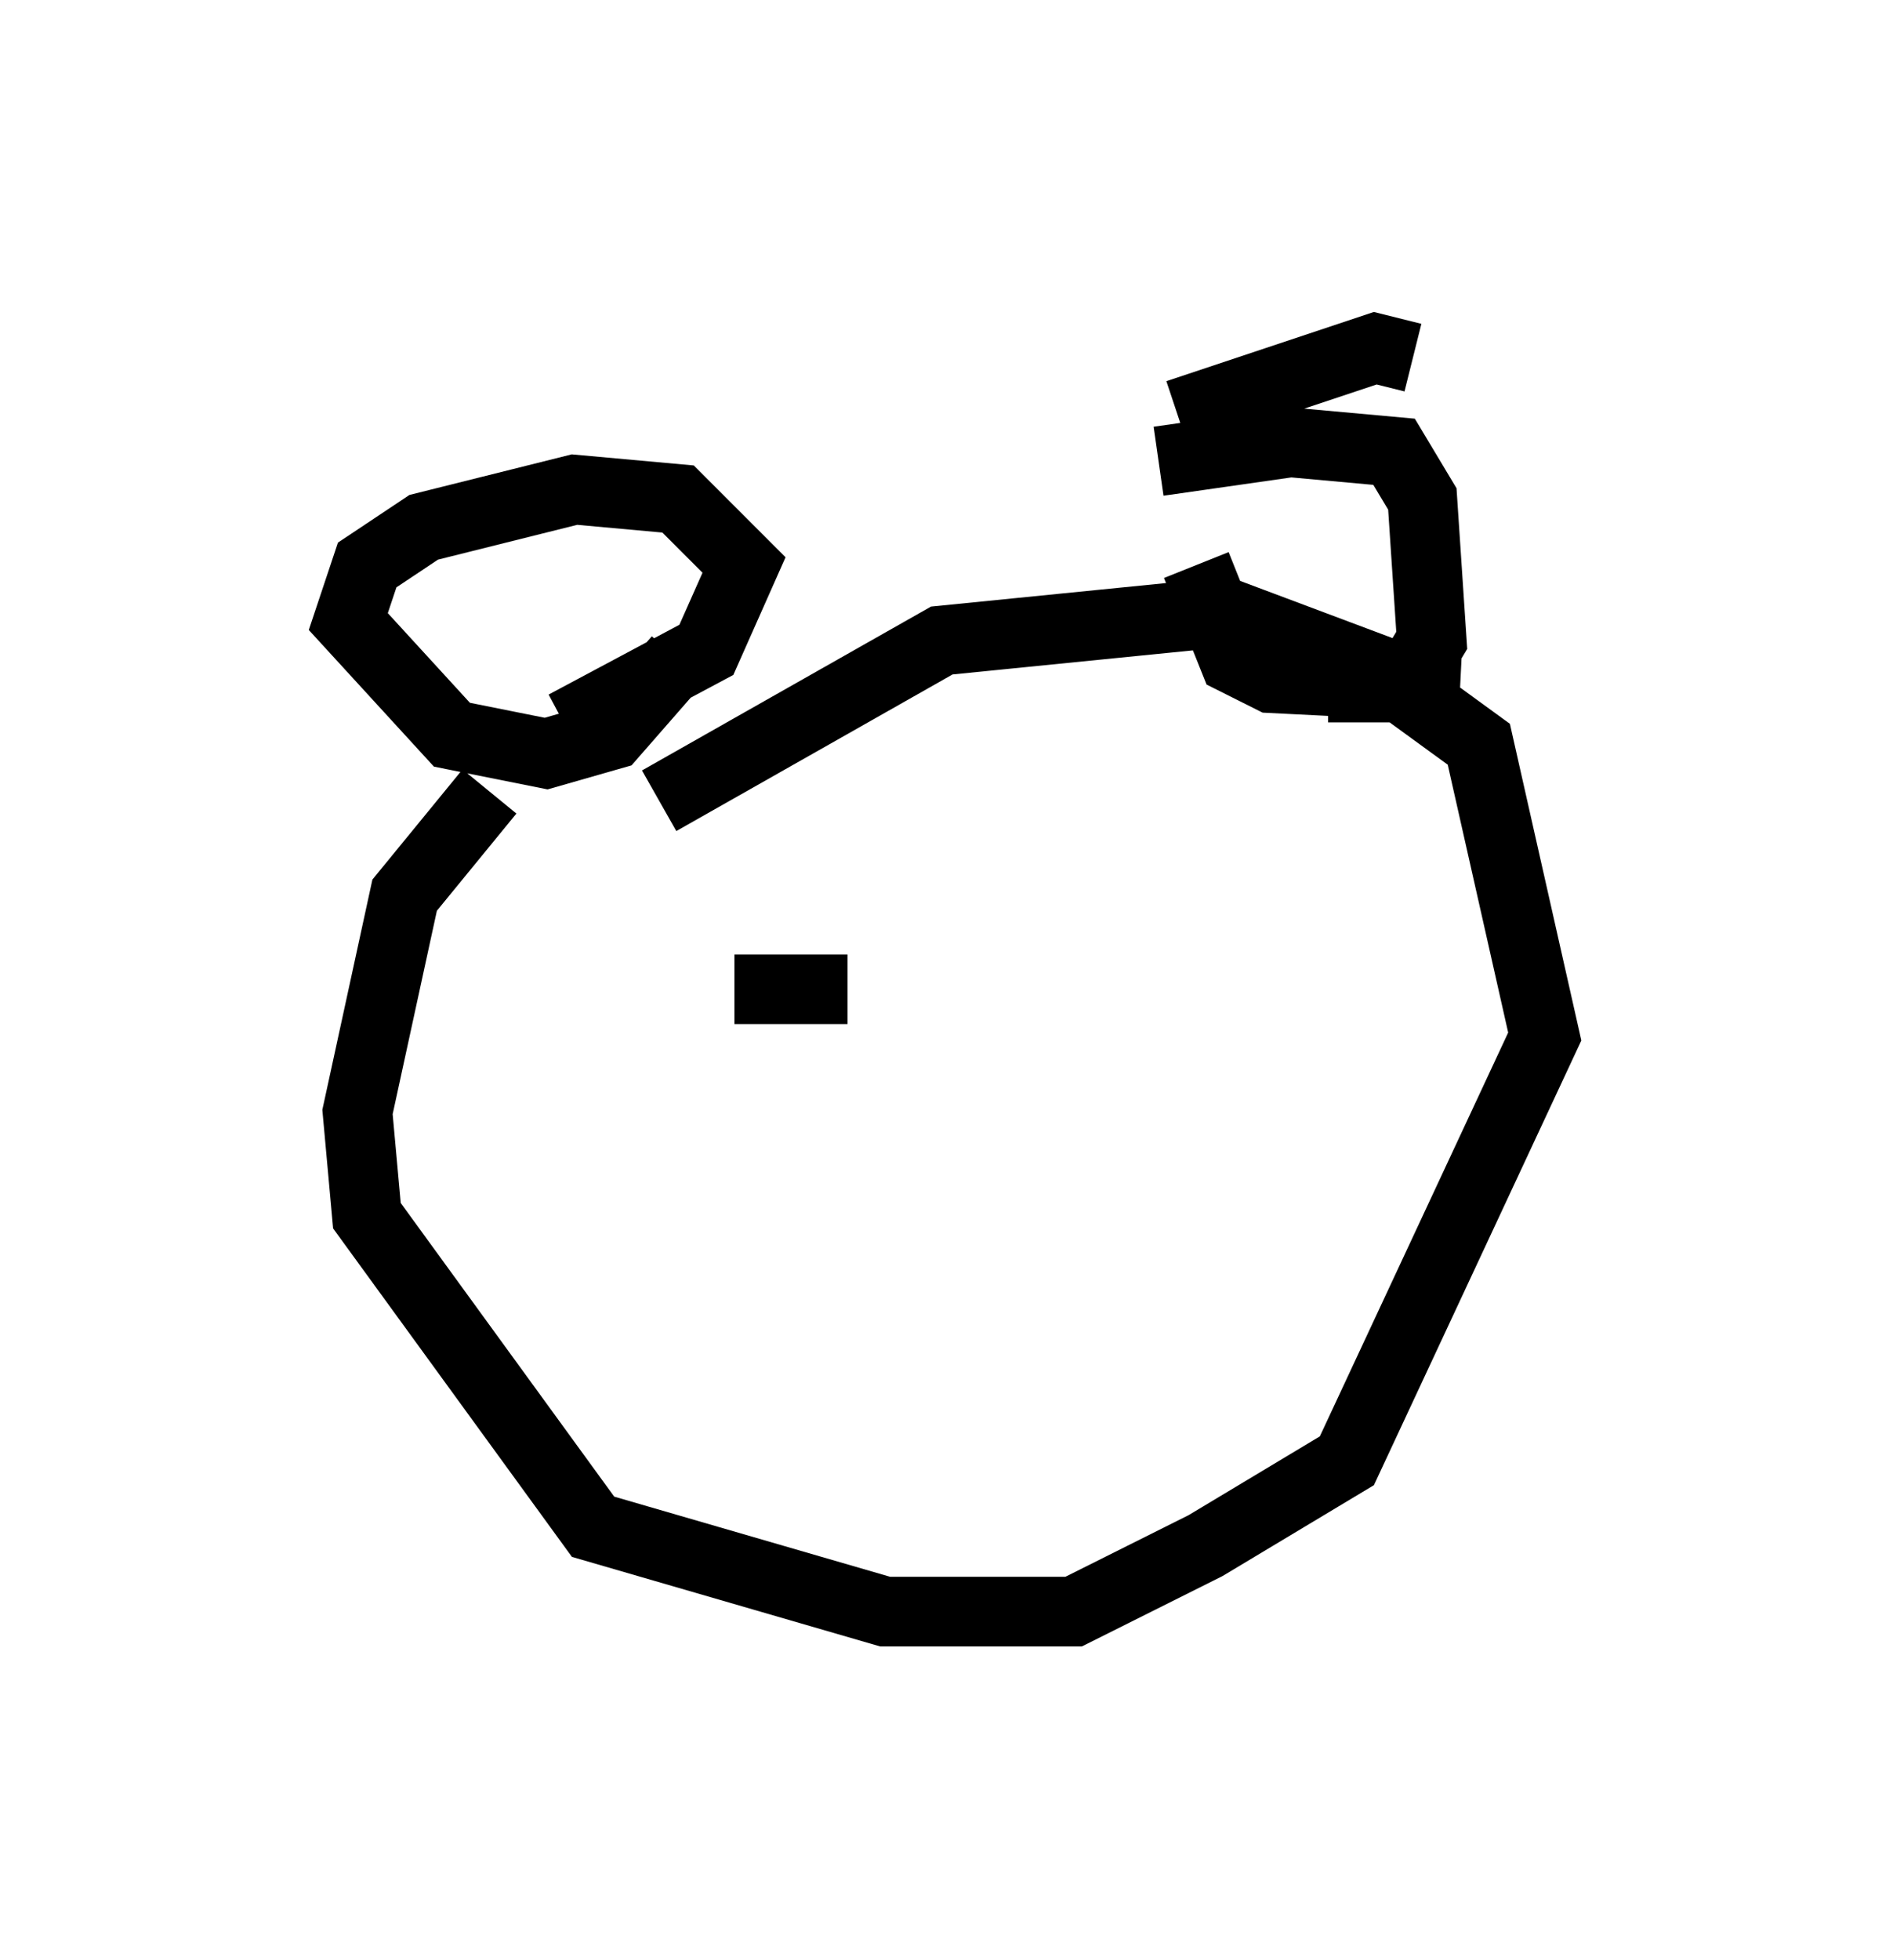 <?xml version="1.0" encoding="utf-8" ?>
<svg baseProfile="full" height="28.132" version="1.1" width="27.185" xmlns="http://www.w3.org/2000/svg" xmlns:ev="http://www.w3.org/2001/xml-events" xmlns:xlink="http://www.w3.org/1999/xlink"><defs /><rect fill="white" height="28.132" width="27.185" x="0" y="0" /><path d="M8.112, 10.683 m-1.083, 0.677 l-1.218, 1.488 -0.677, 3.112 l0.135, 1.488 3.248, 4.465 l4.195, 1.218 2.706, 0.0 l1.894, -0.947 2.03, -1.218 l2.842, -6.089 -0.947, -4.195 l-1.488, -1.083 -2.165, -0.812 l-4.059, 0.406 -4.059, 2.3 m7.442, -5.548 l2.842, -0.947 0.541, 0.135 m0.677, 4.736 l-2.706, -0.135 -0.541, -0.271 l-0.541, -1.353 m-9.066, 2.3 l2.03, -1.083 0.541, -1.218 l-0.947, -0.947 -1.488, -0.135 l-2.165, 0.541 -0.812, 0.541 l-0.271, 0.812 1.488, 1.624 l1.353, 0.271 0.947, -0.271 l0.947, -1.083 m6.901, -2.842 l1.894, -0.271 1.488, 0.135 l0.406, 0.677 0.135, 2.03 l-0.406, 0.677 -1.083, 0.0 m-8.525, 4.736 l0.0, 0.0 m1.624, -0.406 l-1.624, 0.0 m5.683, 0.406 l0.0, 0.0 m0.0, -0.406 l0.0, 0.0 m0.406, -0.677 " fill="none" stroke="black" stroke-width="1" /></svg>